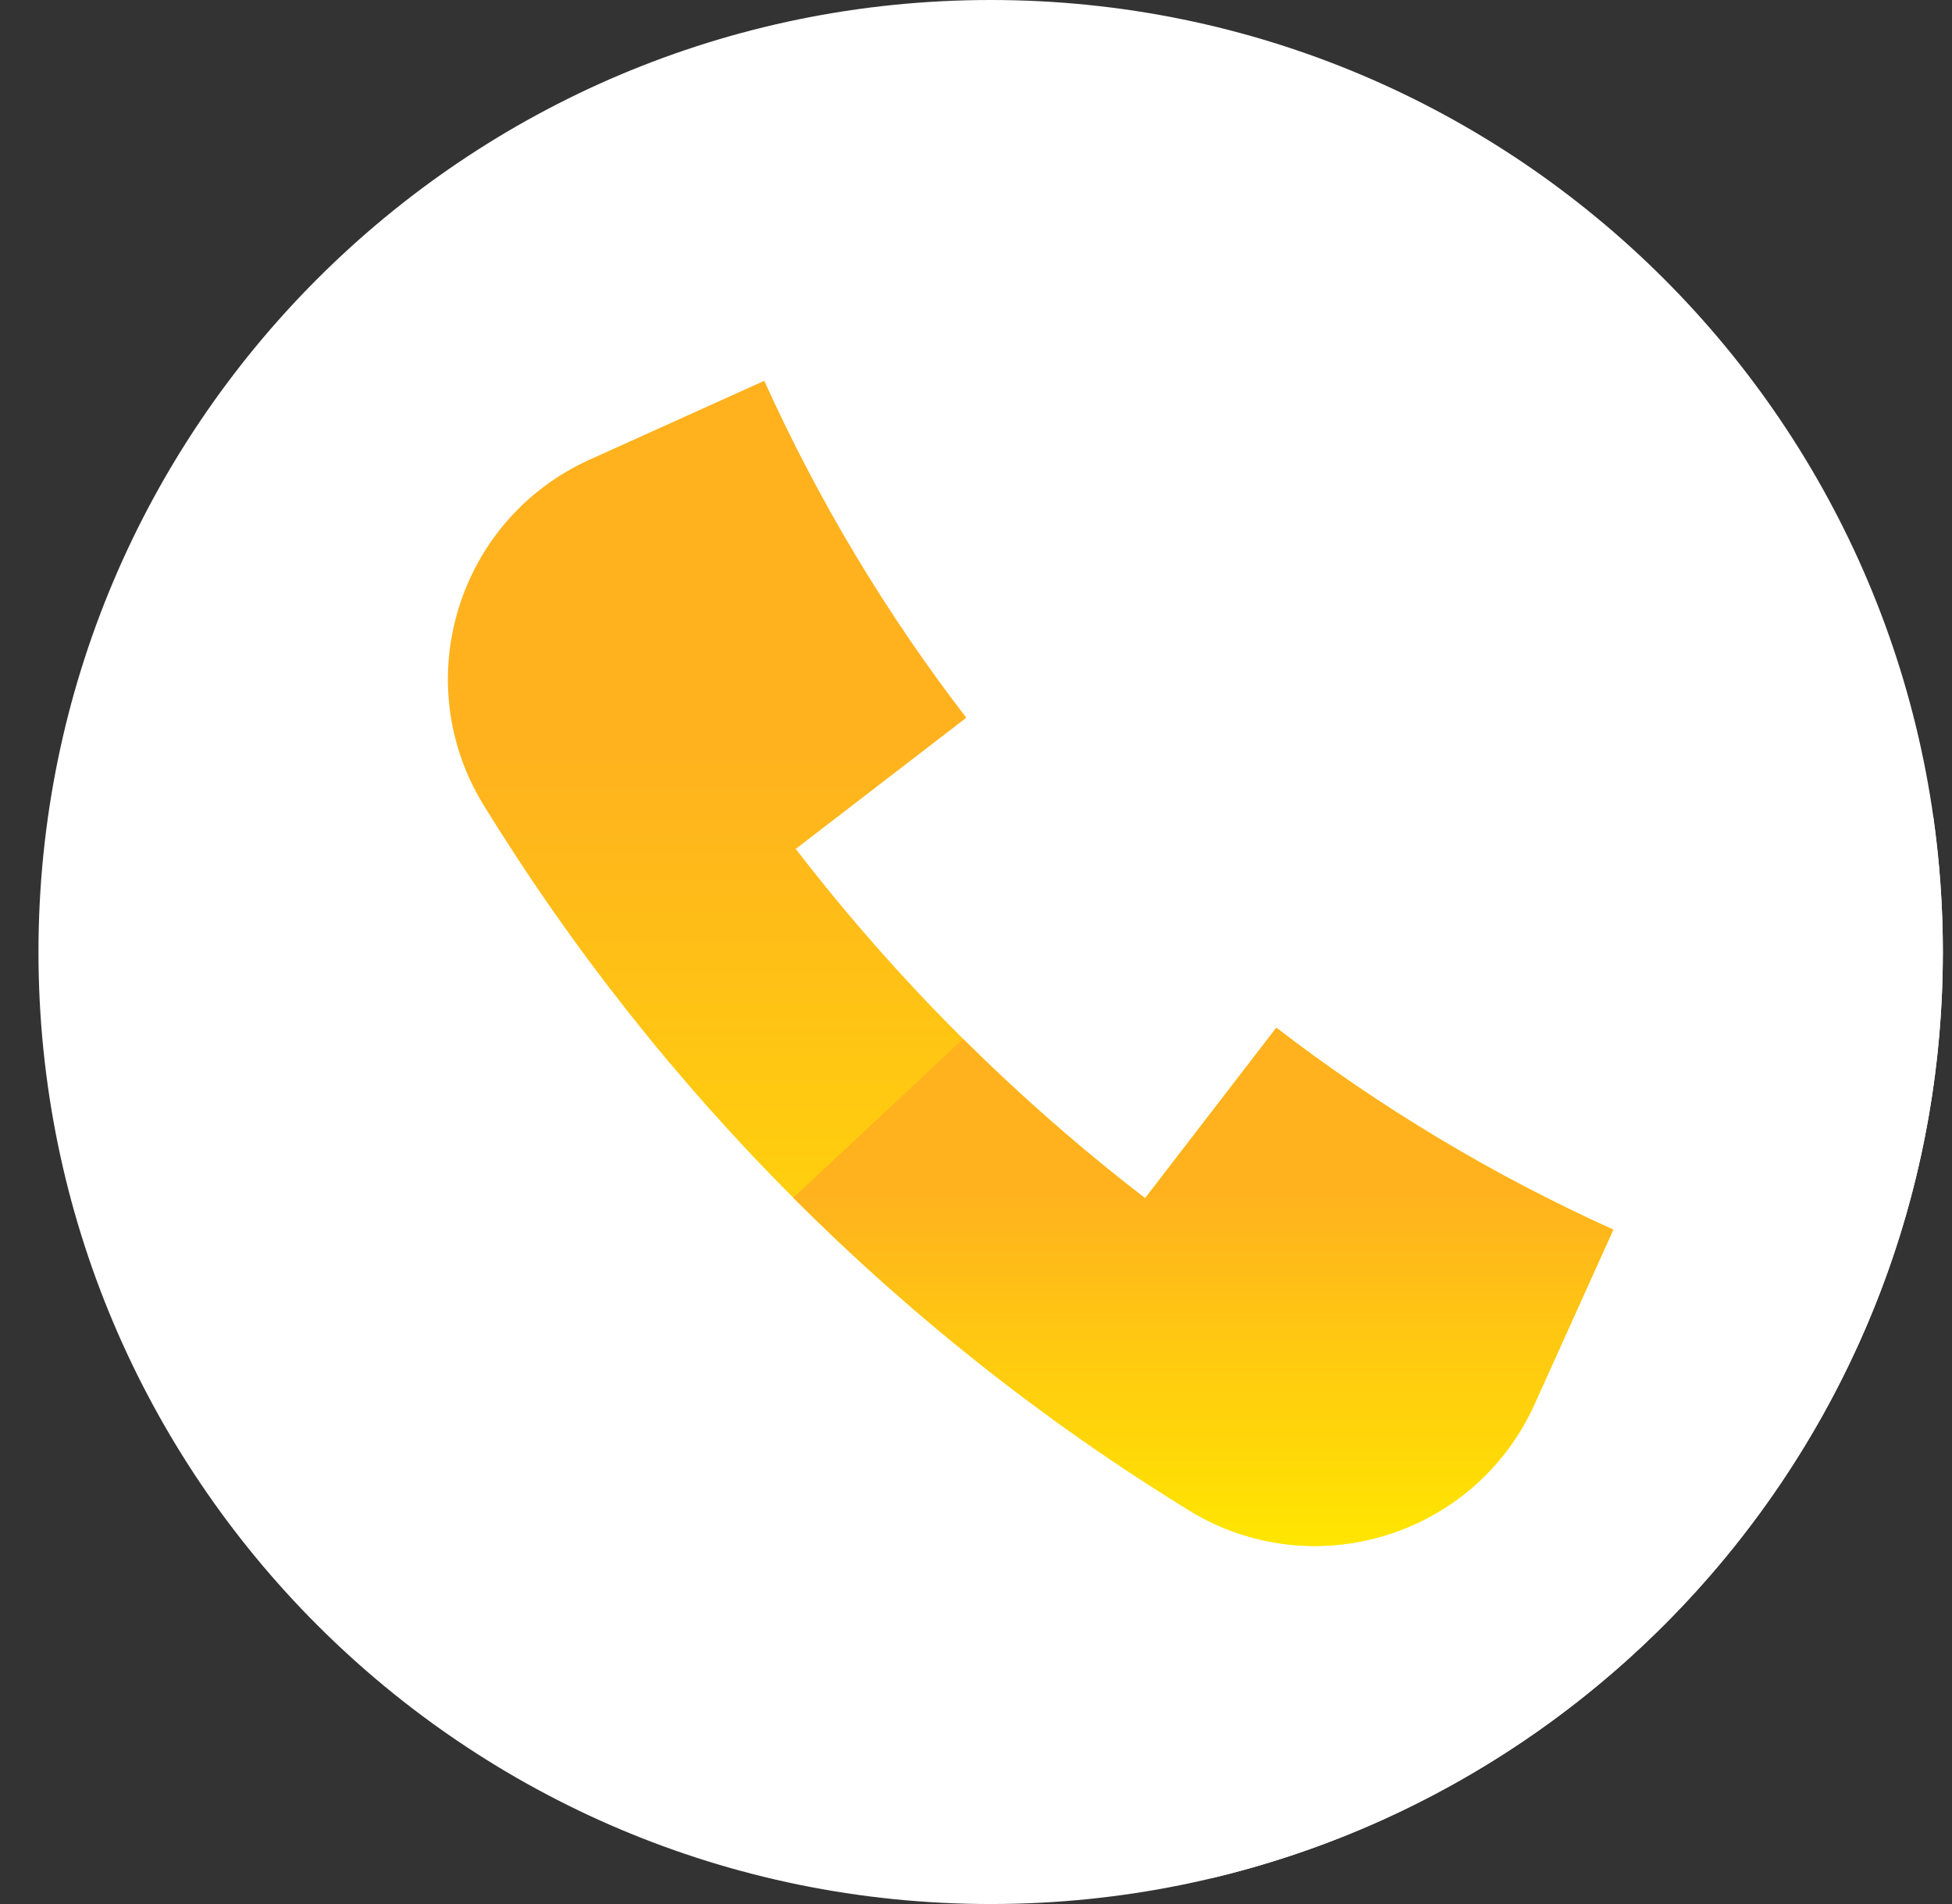 <svg width="41" height="40" viewBox="0 0 41 40" fill="none" xmlns="http://www.w3.org/2000/svg">
<rect x="0" y="0" width="41" height="40" fill="#333333" stroke="none"/>
<g clip-path="url(#clip0)">
<path d="M20.808 40C31.853 40 40.808 31.046 40.808 20C40.808 8.954 31.853 0 20.808 0C9.762 0 0.808 8.954 0.808 20C0.808 31.046 9.762 40 20.808 40Z" fill="white"/>
<path d="M40.808 20C40.808 19.038 40.738 18.091 40.607 17.165L34.193 10.751L29.148 15.922L25.329 12.104L20.808 11.994L17.781 13.924L21.111 17.254L20.508 17.99L12.688 10.17L11.948 25.921L25.478 39.45C34.271 37.347 40.808 29.437 40.808 20Z" fill="white"/>
<path d="M26.809 21.591C25.89 22.785 24.971 23.978 24.052 25.172C21.299 23.054 18.833 20.587 16.714 17.834C17.908 16.915 19.102 15.996 20.296 15.078C18.624 12.906 17.197 10.534 16.053 8C15.458 8.268 13.97 8.941 12.387 9.655C9.611 10.909 8.562 14.315 10.156 16.91C13.863 22.945 18.941 28.024 24.976 31.73C27.571 33.324 30.977 32.276 32.231 29.5C32.946 27.917 33.618 26.428 33.886 25.833C31.353 24.689 28.98 23.262 26.809 21.591Z" fill="url(#paint0_linear)"/>
<path d="M26.808 21.591C25.89 22.785 24.971 23.978 24.052 25.172C22.707 24.137 21.431 23.018 20.23 21.825L16.662 25.163C19.157 27.662 21.946 29.869 24.975 31.73C27.571 33.324 30.977 32.276 32.23 29.5C32.945 27.917 33.617 26.428 33.886 25.833C31.352 24.689 28.98 23.262 26.808 21.591Z" fill="url(#paint1_linear)"/>
</g>
<defs>
<linearGradient id="paint0_linear" x1="21.647" y1="8" x2="21.647" y2="32.478" gradientUnits="userSpaceOnUse">
<stop offset="0.318" stop-color="#FFB21E"/>
<stop offset="1" stop-color="#FFE600"/>
</linearGradient>
<linearGradient id="paint1_linear" x1="25.274" y1="21.591" x2="25.274" y2="32.478" gradientUnits="userSpaceOnUse">
<stop offset="0.318" stop-color="#FFB21E"/>
<stop offset="1" stop-color="#FFE600"/>
</linearGradient>
<clipPath id="clip0">
<rect x="0.808" width="40" height="40" fill="white"/>
</clipPath>
</defs>
</svg>

